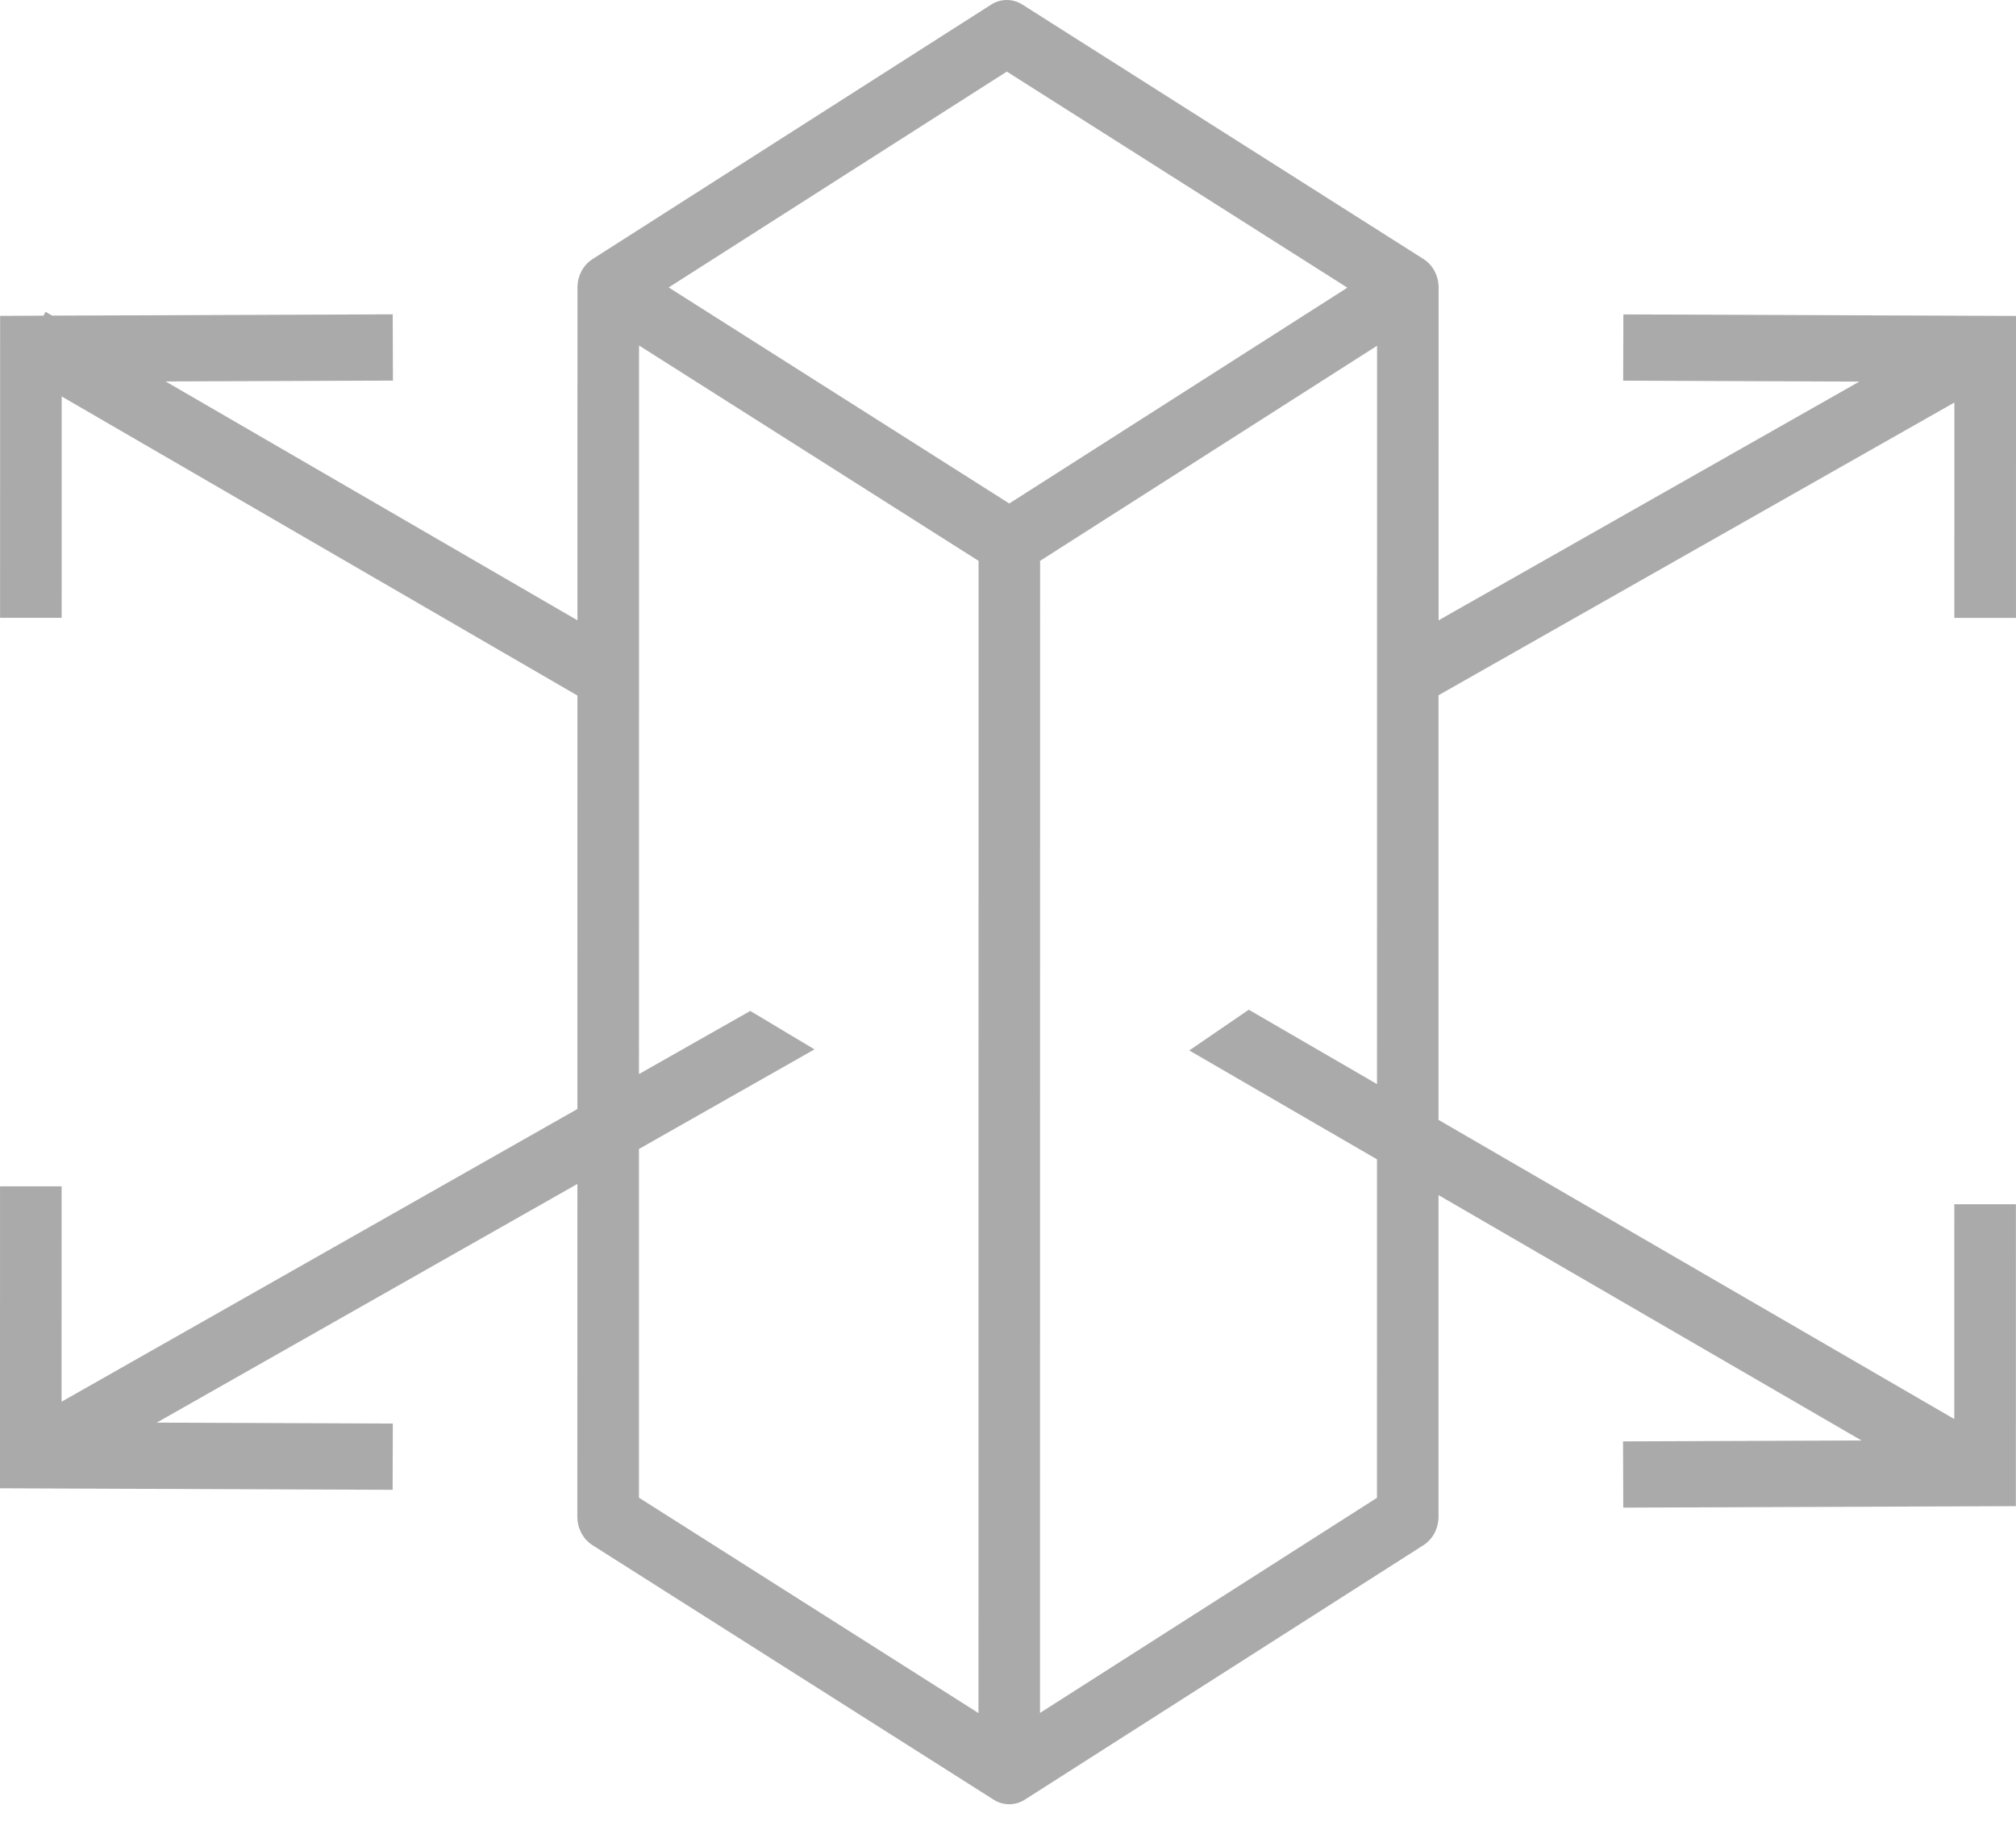 <svg width="162" height="147" viewBox="0 0 162 147" fill="none" xmlns="http://www.w3.org/2000/svg">
<g clip-path="url(#clip0_0_292)">
<path d="M161.998 49.639L162 25.384L130.45 25.261L130.433 30.584L149.409 30.659L115.602 49.839L115.604 23.106C115.604 23.104 115.604 23.104 115.604 23.101C115.602 22.161 115.142 21.29 114.389 20.813L82.159 0.369C81.381 -0.125 80.416 -0.122 79.641 0.373L47.615 20.816C46.865 21.295 46.404 22.163 46.404 23.104L46.402 49.839L13.31 30.647L31.576 30.579L31.558 25.256L4.191 25.359L3.656 25.049L3.498 25.363L0.009 25.378L0.006 49.635H4.954L4.956 31.852L46.4 55.884L46.398 89.104L44.228 90.335L46.398 94.757V94.76L44.228 90.335L4.948 112.621L4.95 95.318H0.002L0 119.576L31.55 119.699L31.567 114.376L12.594 114.301L46.396 95.123L46.393 121.854C46.393 122.797 46.856 123.667 47.611 124.147L79.841 144.591C80.228 144.838 80.663 144.962 81.097 144.962C81.534 144.962 81.972 144.836 82.359 144.589L114.382 124.149C115.133 123.67 115.594 122.802 115.594 121.861L115.596 96.021L149.586 115.735L130.422 115.807L130.44 121.13L161.989 121.012L161.992 96.754H157.044L157.041 114.013L117.783 91.246L115.594 89.975L115.596 55.86L157.048 32.341L157.046 49.644H161.998V49.639ZM80.905 5.752L108.27 23.113L81.102 40.453L53.734 23.094L80.905 5.752ZM51.346 92.314L65.449 84.312L60.289 81.223L51.347 86.297L51.352 27.759L78.635 45.063L78.629 137.639L51.346 120.332V92.314ZM110.652 93.147L110.65 120.341L83.572 137.625L83.579 45.061L110.657 27.779L110.652 87.102L100.348 81.125L95.565 84.398L110.652 93.147Z" fill="#AAAAAA"/>
</g>
<defs>
<clipPath id="clip0_0_292">
<rect width="162" height="147" fill="white"/>
</clipPath>
</defs>
</svg>

